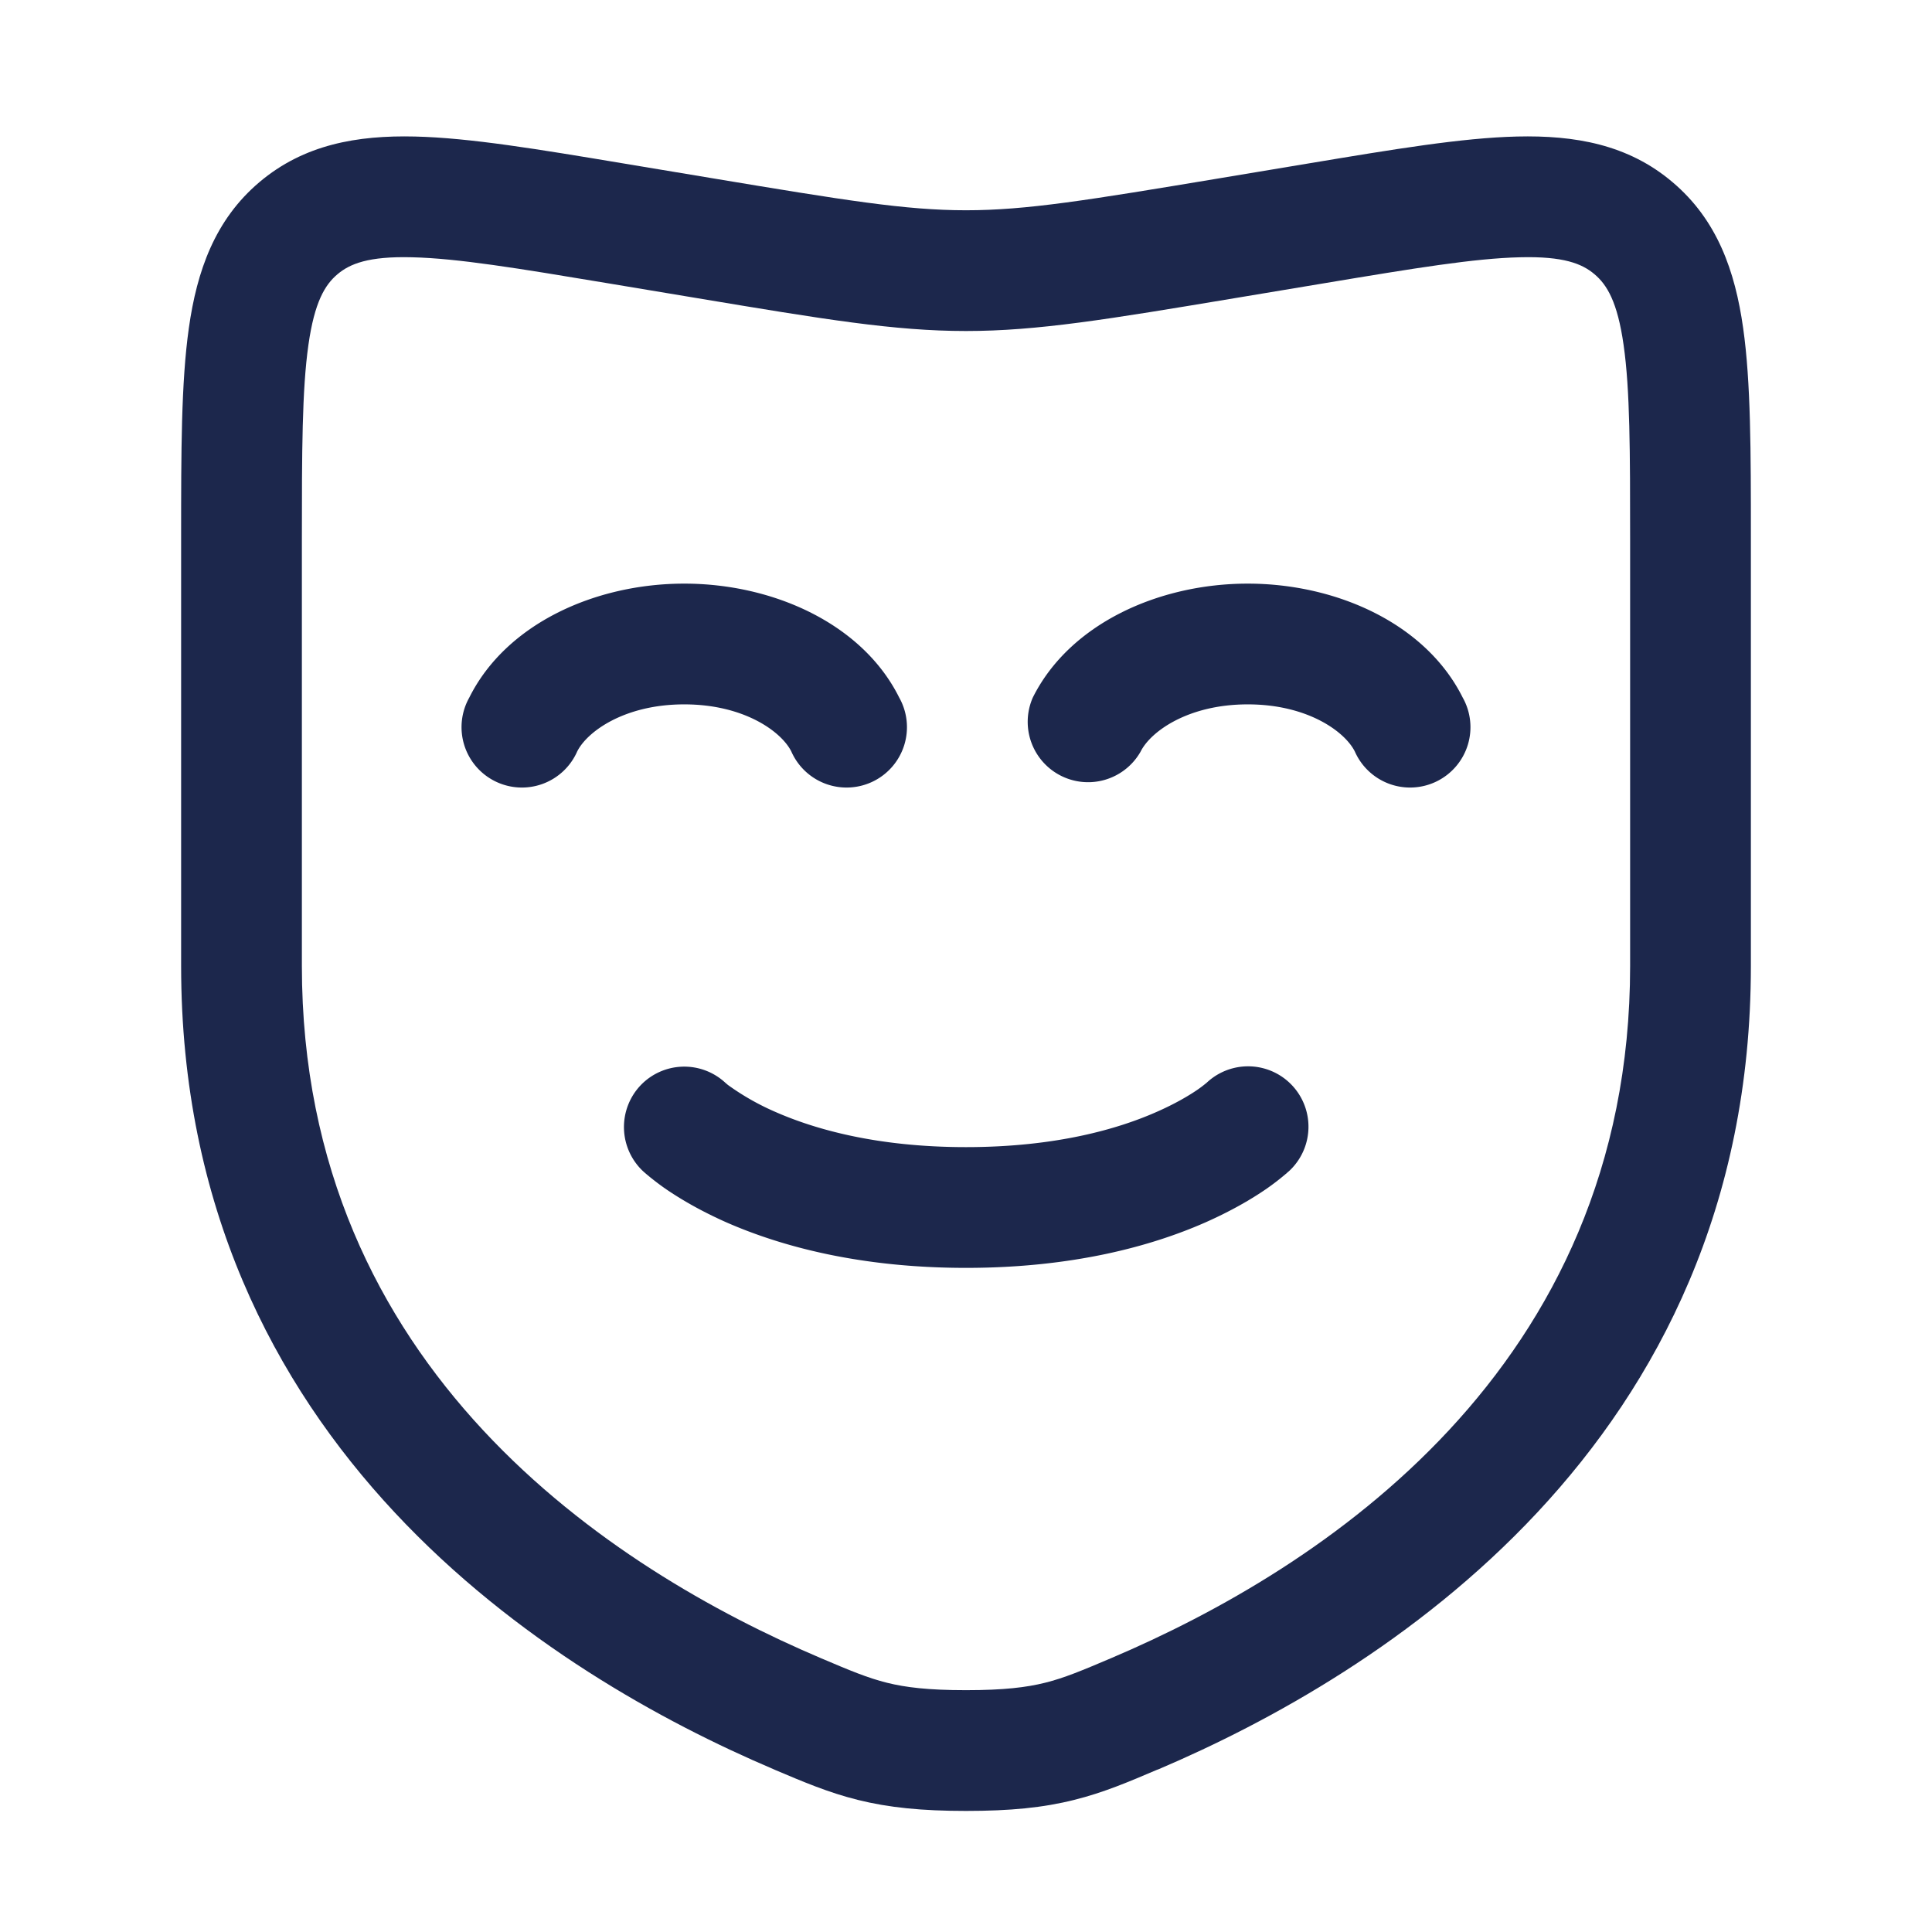 <svg xmlns="http://www.w3.org/2000/svg" width="24" height="24" fill="none">
  <g fill="#1C274C">
    <path d="M7.17 9.335c.124-.247.587-.585 1.33-.585.743 0 1.206.338 1.33.585a.75.75 0 1 0 1.34-.67C10.713 7.747 9.604 7.25 8.5 7.25s-2.212.497-2.67 1.415a.75.75 0 1 0 1.34.67Zm8.33-.585c-.743 0-1.206.338-1.33.585a.75.75 0 0 1-1.34-.67c.458-.918 1.566-1.415 2.67-1.415 1.104 0 2.212.497 2.67 1.415a.75.75 0 1 1-1.34.67c-.124-.247-.587-.585-1.33-.585Z"/>
    <path fill-rule="evenodd" d="m8.835 2.212-1.11-.185c-1.033-.172-1.888-.315-2.57-.331-.716-.017-1.379.098-1.933.567-.553.468-.776 1.103-.876 1.812-.096.675-.096 1.54-.096 2.587V12c0 5.964 4.624 8.814 7.355 9.976l.027.012c.34.144.658.28 1.024.371.386.096.796.137 1.344.137s.958-.04 1.344-.137c.366-.091.684-.227 1.024-.372l.027-.01c2.731-1.163 7.355-4.013 7.355-9.977V6.662c0-1.047 0-1.912-.096-2.587-.1-.709-.323-1.344-.877-1.812-.553-.47-1.216-.584-1.932-.567-.682.016-1.537.159-2.57.331l-1.11.185c-1.664.277-2.414.4-3.165.4-.751 0-1.501-.123-3.165-.4ZM4.192 3.407c.154-.13.384-.225.927-.211.563.013 1.312.136 2.415.32l1.128.188c1.57.262 2.448.408 3.338.408.89 0 1.767-.146 3.338-.408l1.128-.188c1.103-.184 1.852-.307 2.415-.32.543-.014.773.08.927.211.154.13.285.342.361.879.08.557.081 1.315.081 2.433V12c0 5.017-3.854 7.495-6.442 8.596-.371.158-.587.248-.827.308-.23.057-.51.092-.981.092s-.751-.035-.981-.092c-.24-.06-.456-.15-.827-.308C7.604 19.495 3.75 17.016 3.75 12V6.719c0-1.118.002-1.876.081-2.433.076-.537.207-.749.361-.879Z" clip-rule="evenodd"/>
    <path d="M7.957 13.483a.753.753 0 0 0 .028 1.063l.03.027.06.05c.05.04.117.093.203.152.173.118.421.266.751.412.663.29 1.64.563 2.971.563 1.33 0 2.308-.272 2.97-.563.33-.146.58-.294.752-.412a3.046 3.046 0 0 0 .262-.202l.02-.018.008-.006.003-.003.001-.002h.001a.75.75 0 0 0-1.026-1.095l-.006.005-.01.008a1.557 1.557 0 0 1-.101.076c-.101.069-.268.17-.507.275-.475.21-1.247.437-2.367.437-1.12 0-1.892-.228-2.367-.437a3.126 3.126 0 0 1-.59-.335.827.827 0 0 1-.019-.016l-.014-.012a.75.75 0 0 0-1.053.033Z"/>
  </g>
</svg>
